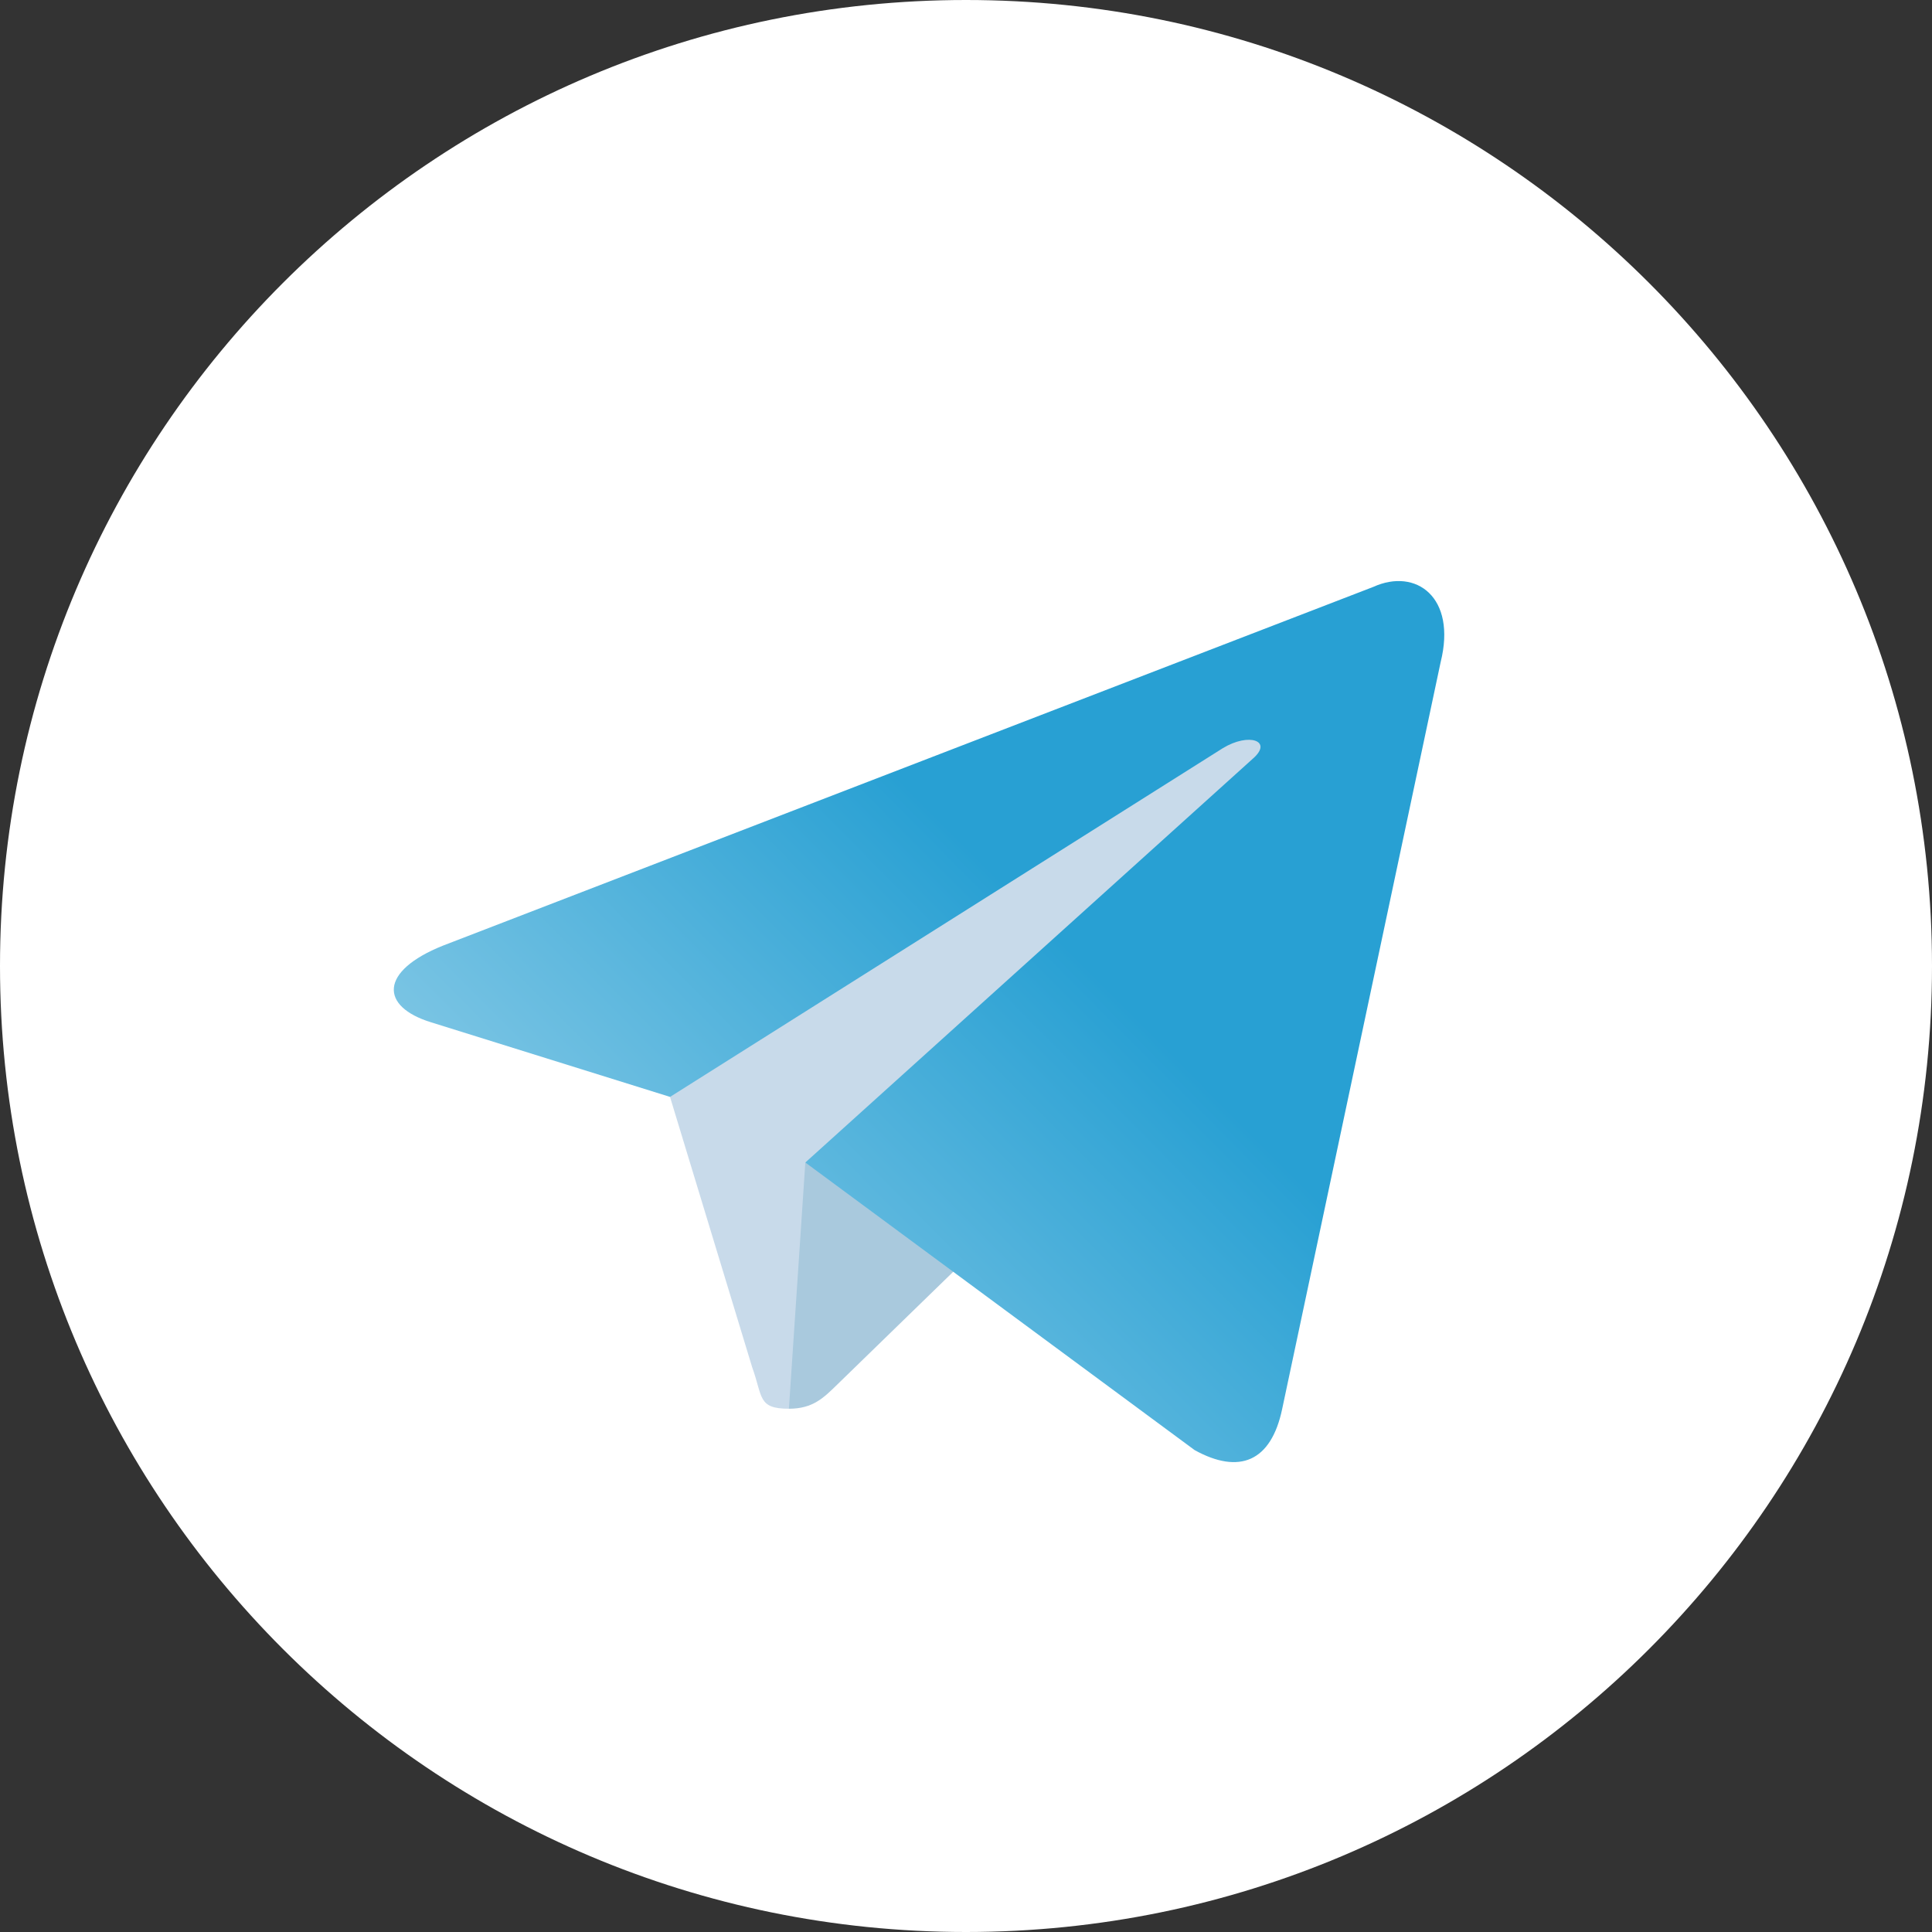 <svg width="56" height="56" viewBox="0 0 56 56" fill="none" xmlns="http://www.w3.org/2000/svg">
<rect x="0" y="0" width="56" height="56" fill="#333333" stroke="none"/>
<g id="Telegram (logo)" clip-path="url(#clip0_61_376)">
<path id="Vector" d="M28 56C43.464 56 56 43.464 56 28C56 12.536 43.464 0 28 0C12.536 0 0 12.536 0 28C0 43.464 12.536 56 28 56Z" fill="url(#paint0_linear_61_376)"/>
<path id="Vector_2" d="M22.867 40.833C21.959 40.833 22.114 40.491 21.801 39.627L19.133 30.848L39.667 18.667" fill="#C8DAEA"/>
<path id="Vector_3" d="M22.867 40.833C23.567 40.833 23.876 40.513 24.267 40.133L28 36.503L23.343 33.695" fill="#A9C9DD"/>
<path id="Vector_4" d="M23.343 33.696L34.627 42.032C35.915 42.743 36.844 42.375 37.165 40.837L41.758 19.192C42.228 17.307 41.039 16.452 39.807 17.011L12.836 27.411C10.995 28.149 11.006 29.176 12.501 29.634L19.422 31.794L35.446 21.685C36.202 21.227 36.897 21.473 36.327 21.979" fill="url(#paint1_linear_61_376)"/>
</g>
<defs>
<linearGradient id="paint0_linear_61_376" x1="37.352" y1="9.352" x2="23.352" y2="42" gradientUnits="userSpaceOnUse">
<stop stop-color="white"/>
<stop offset="1" stop-color="white"/>
</linearGradient>
<linearGradient id="paint1_linear_61_376" x1="31.51" y1="28.002" x2="3.445" y2="55.924" gradientUnits="userSpaceOnUse">
<stop stop-color="#28A0D3"/>
<stop offset="0" stop-color="#28A0D3"/>
<stop offset="1" stop-color="white"/>
</linearGradient>
<clipPath id="clip0_61_376">
<rect width="56" height="56" fill="white"/>
</clipPath>
</defs>
</svg>
